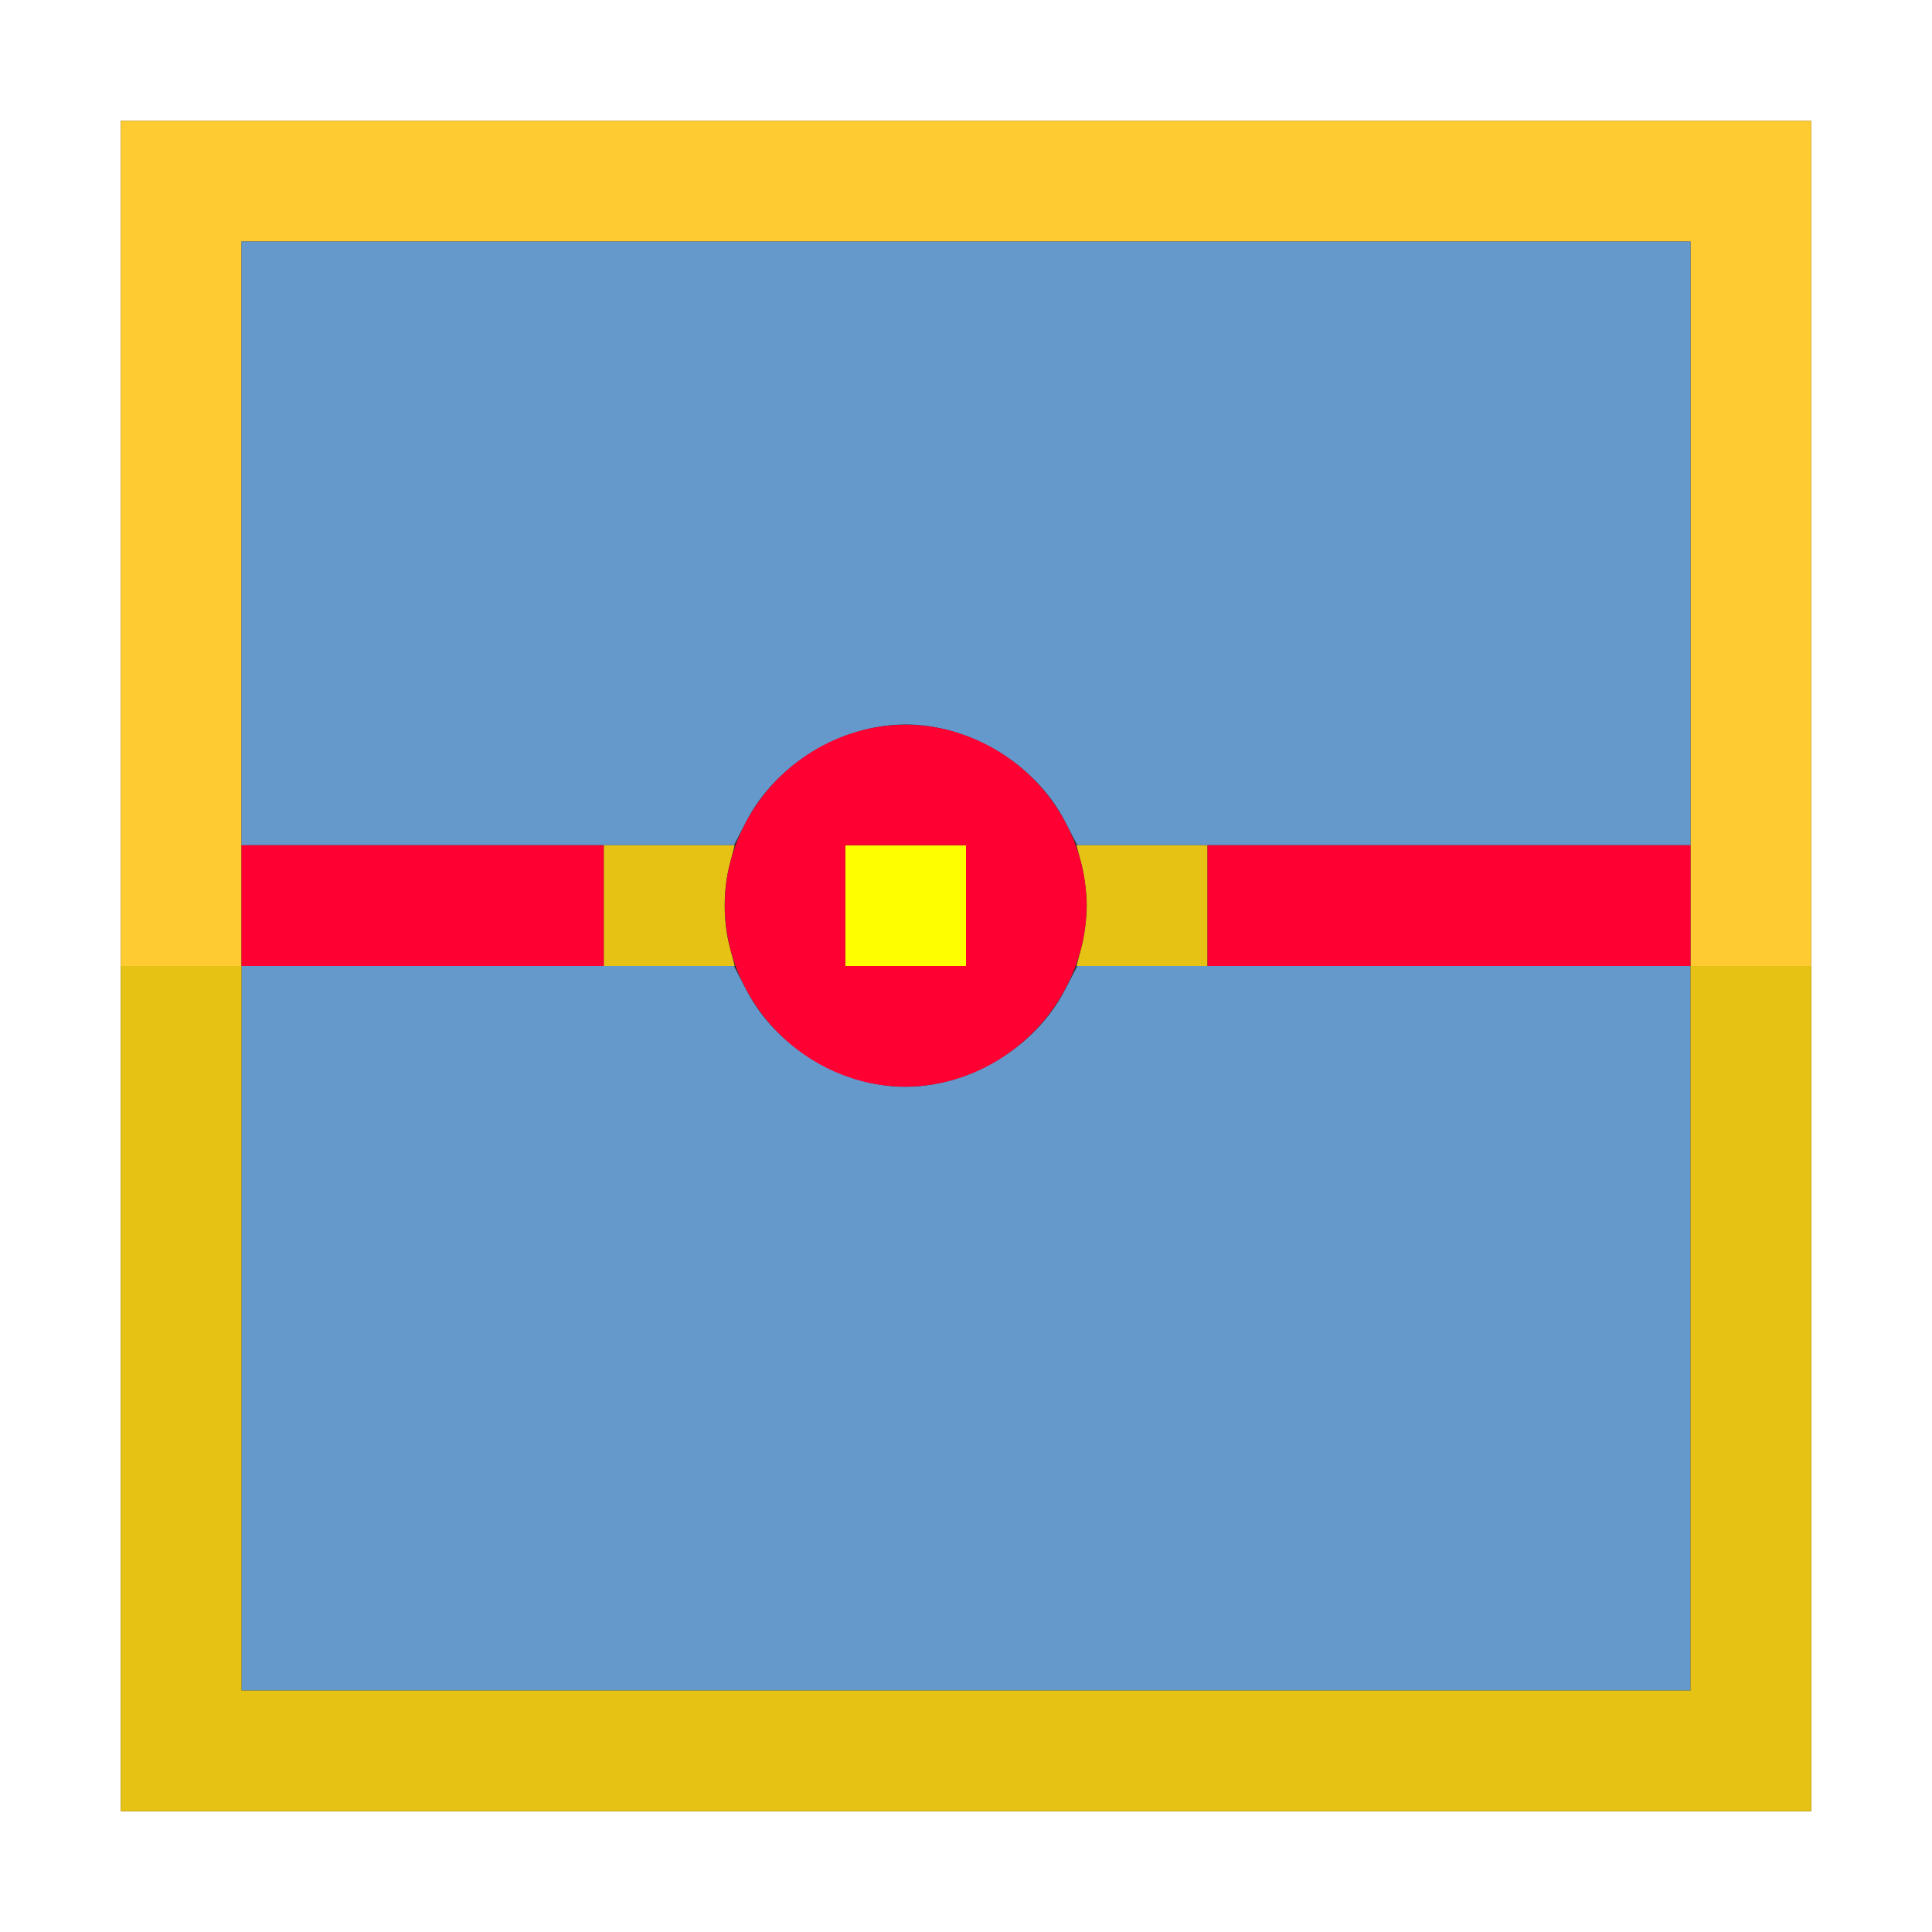 <?xml version="1.0" encoding="UTF-8" standalone="no"?>
<!-- Created with Inkscape (http://www.inkscape.org/) -->

<svg
   xmlns:dc="http://purl.org/dc/elements/1.1/"
   xmlns:cc="http://creativecommons.org/ns#"
   xmlns:rdf="http://www.w3.org/1999/02/22-rdf-syntax-ns#"
   xmlns:svg="http://www.w3.org/2000/svg"
   xmlns="http://www.w3.org/2000/svg"
   xmlns:sodipodi="http://sodipodi.sourceforge.net/DTD/sodipodi-0.dtd"
   xmlns:inkscape="http://www.inkscape.org/namespaces/inkscape"
   version="1.1"
   id="svg2"
   width="16"
   height="16"
   viewBox="0 0 16 16"
   sodipodi:docname="DISSOLVE_VERTS.svg"
   inkscape:version="0.92.4 (5da689c313, 2019-01-14)">
  <rect x="0" y="0" width="16" height="16" fill="#333333" stroke="none"/>
  <defs
     id="defs6" />
  <sodipodi:namedview
     pagecolor="#ffffff"
     bordercolor="#666666"
     borderopacity="1"
     objecttolerance="10"
     gridtolerance="10"
     guidetolerance="10"
     inkscape:pageopacity="0"
     inkscape:pageshadow="2"
     inkscape:window-width="811"
     inkscape:window-height="572"
     id="namedview4"
     showgrid="false"
     inkscape:zoom="14.75"
     inkscape:cx="8"
     inkscape:cy="8"
     inkscape:window-x="0"
     inkscape:window-y="0"
     inkscape:window-maximized="0"
     inkscape:current-layer="svg2" />
  <g
     id="DISSOLVE_VERTS">
    <path
       style="fill:#ffffff;stroke-width:0.031"
       d="M 0,8 V 0 h 8 8 v 8 8 H 8 0 Z M 15,8 V 1 H 8 1 v 7 7 h 7 7 z"
       id="path829"
       inkscape:connector-curvature="0" />
    <path
       style="fill:#fefe00;stroke-width:0.031"
       d="M 7,7.5 V 7 H 7.5 8 V 7.5 8 H 7.5 7 Z"
       id="path827"
       inkscape:connector-curvature="0" />
    <path
       style="fill:#fecb32;stroke-width:0.031"
       d="M 1,4.5 V 1 h 7 7 V 4.5 8 H 14.5 14 V 5 2 H 8 2 V 5 8 H 1.5 1 Z"
       id="path825"
       inkscape:connector-curvature="0" />
    <path
       style="fill:#6598cb;stroke-width:0.031"
       d="M 2,11 V 8 L 4.039,8 6.078,8 6.182,8.2 C 6.425,8.671 6.968,9 7.5,9 8.032,9 8.575,8.671 8.818,8.2 L 8.922,8 11.461,8 14,8 v 3 3 H 8 2 Z M 2,4.5 V 2 h 6 6 V 4.5 7 L 11.461,7 8.922,7 8.818,6.8 C 8.575,6.329 8.032,6 7.5,6 6.968,6 6.425,6.329 6.182,6.8 L 6.078,7 4.039,7 2,7 Z"
       id="path823"
       inkscape:connector-curvature="0" />
    <path
       style="fill:#e5c213;stroke-width:0.031"
       d="M 1,11.5 V 8 H 1.5 2 v 3 3 h 6 6 V 11 8 H 14.5 15 V 11.5 15 H 8 1 Z m 4,-4 V 7 h 0.542 0.542 l -0.042,0.163 c -0.054,0.208 -0.054,0.466 0,0.674 L 6.085,8 H 5.542 5 Z M 8.958,7.837 C 8.981,7.747 9,7.596 9,7.5 9,7.404 8.981,7.253 8.958,7.163 L 8.915,7 H 9.458 10 V 7.5 8 H 9.458 8.915 Z"
       id="path821"
       inkscape:connector-curvature="0" />
    <path
       style="fill:#fe0032;stroke-width:0.031"
       d="M 7.129,8.951 C 6.336,8.738 5.846,7.917 6.048,7.142 6.257,6.339 7.076,5.844 7.858,6.048 8.658,6.256 9.156,7.076 8.953,7.853 8.742,8.663 7.914,9.162 7.129,8.951 Z M 8,7.5 V 7 H 7.5 7 V 7.5 8 H 7.5 8 Z m -6,0 V 7 H 3.5 5 V 7.5 8 H 3.5 2 Z m 8,0 V 7 h 2 2 V 7.5 8 h -2 -2 z"
       id="path819"
       inkscape:connector-curvature="0" />
  </g>
</svg>

